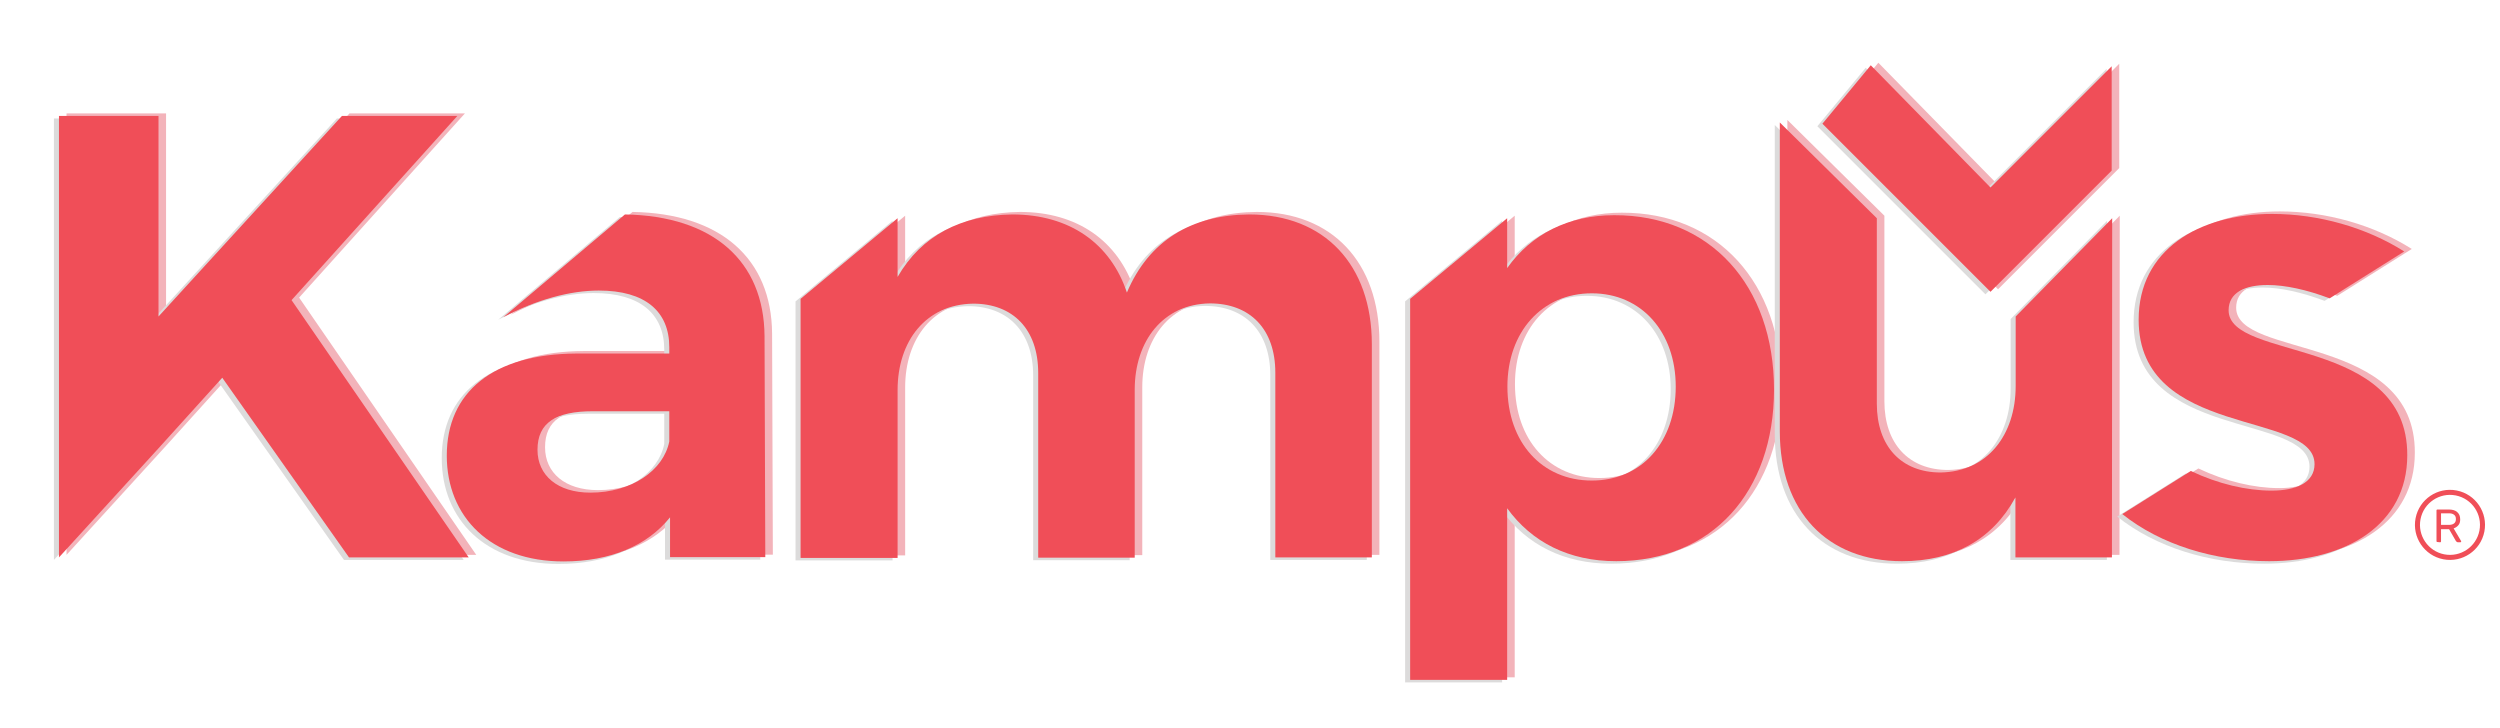<?xml version="1.0" encoding="utf-8"?>
<!-- Generator: Adobe Illustrator 25.2.3, SVG Export Plug-In . SVG Version: 6.00 Build 0)  -->
<svg version="1.1" id="Layer_1" xmlns="http://www.w3.org/2000/svg" xmlns:xlink="http://www.w3.org/1999/xlink" x="0px" y="0px"
	 viewBox="0 0 992.1 289" style="enable-background:new 0 0 992.1 289;" xml:space="preserve">
<style type="text/css">
	.st0{fill:#F3B3BA;}
	.st1{fill:#DCDBDB;}
	.st2{fill:#F04E58;}
	.st3{fill:none;stroke:#F04E58;stroke-width:2;stroke-miterlimit:10;}
</style>
<g>
	<path class="st0" d="M26.4,220.2V45h39.5v79.6L138.7,45h45.8l-65.8,73.1L189,220.2h-47.5l-50.3-71.3l-25.3,28L26.4,220.2z"/>
	<path class="st0" d="M547.4,135.6v84.6h-38.3v-73.3c0-17.3-10-27.5-26-27.5c-18.5,0.3-29.8,14.8-29.8,34.3v66.6H415V147
		c0-17.3-10-27.5-25.8-27.5c-18.8,0.3-30,14.8-30,34.3v66.6h-38.5V117.6l38.5-32v23.3c9.5-16.5,25.3-24.5,45.5-24.8
		c22.8,0,39,11.5,45.5,31c8.8-20.8,25.8-30.8,48.5-31C528.6,84.1,547.4,104.1,547.4,135.6z"/>
	<path class="st0" d="M707,153.6c0,40.8-24.8,68.1-62.6,68.1c-18.8,0-33.5-7.5-43.3-21v68.1h-38.5V117.6l38.5-32v19.8
		c9.5-13.5,24.3-21,42.5-21C681.5,84.3,707,112.1,707,153.6z M668,152.4c0-21.5-13.5-37-33.3-37s-33.5,15.3-33.5,37
		c0,22.3,13.8,37.3,33.5,37.3C654.5,189.7,668,174.4,668,152.4z"/>
	<path class="st0" d="M841.1,220.2h-38.3v-23.8c-9.3,17-24.8,25.3-45,25.3c-29.8,0-48.5-19.8-48.5-51.5V47.6l38.5,38v73.6
		c0,17,9.8,27.3,25.3,27.3c18.5-0.3,29.8-14.8,29.8-34.3v-27.6l38.3-39L841.1,220.2L841.1,220.2z"/>
</g>
<path class="st0" d="M306.7,220.2l-0.3-87.8c-0.2-29.8-20.4-47.7-55.4-48.3l-48.3,40.8c13.3-7,26.5-10.6,37.9-10.6
	c18.5,0,28,8.3,28,22.5v2.5h-37c-33,0.2-51.3,15.3-51.3,40.5c0,24.5,17.5,42,46.3,42c18.8,0,33.3-6.3,42.3-17.5v15.8h37.8V220.2z
	 M268.6,174.2c-2.3,11.5-15,20.3-31.3,20.3c-13,0-21-6.8-21-17c0-10.8,7.3-15.3,22-15.3h30.3V174.2z"/>
<polygon class="st0" points="841,25.3 792.9,73.4 745.4,24.9 726.2,48.1 792.9,114.8 841,66.7 "/>
<path class="st0" d="M887.4,122.1c0-7,6.5-10,15.5-10c7,0,15.6,1.9,24.6,5.3l29.6-18.6c-15-9.5-33.9-14.9-52.4-14.9
	c-29.3,0-53,14.3-53,42c0,47.3,69.8,35.8,69.8,57.3c0,7.3-7.3,10.5-17,10.5c-10,0-21.4-2.7-32.1-7.8L845.2,203
	c15.3,12.2,36.5,18.7,58.3,18.7c30.5,0,54.8-14.5,54.8-42C958.5,132.1,887.4,142.4,887.4,122.1z"/>
<g>
	<g>
		<path class="st1" d="M21.4,222.2V47h39.5v79.6L133.7,47h45.8l-65.8,73.1L184,222.2h-47.5l-50.3-71.3l-25.3,28L21.4,222.2z"/>
		<path class="st1" d="M542.4,137.6v84.6h-38.3v-73.3c0-17.3-10-27.5-26-27.5c-18.5,0.3-29.8,14.8-29.8,34.3v66.6H410V149
			c0-17.3-10-27.5-25.8-27.5c-18.8,0.3-30,14.8-30,34.3v66.6h-38.5V119.6l38.5-32v23.3c9.5-16.5,25.3-24.5,45.5-24.8
			c22.8,0,39,11.5,45.5,31c8.8-20.8,25.8-30.8,48.5-31C523.6,86.1,542.4,106.1,542.4,137.6z"/>
		<path class="st1" d="M702,155.6c0,40.8-24.8,68.1-62.6,68.1c-18.8,0-33.5-7.5-43.3-21v68.1h-38.5V119.6l38.5-32v19.8
			c9.5-13.5,24.3-21,42.5-21C676.5,86.3,702,114.1,702,155.6z M663,154.4c0-21.5-13.5-37-33.3-37s-33.5,15.3-33.5,37
			c0,22.3,13.8,37.3,33.5,37.3C649.5,191.7,663,176.4,663,154.4z"/>
		<path class="st1" d="M836.1,222.2h-38.3v-23.8c-9.3,17-24.8,25.3-45,25.3c-29.8,0-48.5-19.8-48.5-51.5V49.6l38.5,38v73.6
			c0,17,9.8,27.3,25.3,27.3c18.5-0.3,29.8-14.8,29.8-34.3v-27.6l38.3-39L836.1,222.2L836.1,222.2z"/>
	</g>
	<path class="st1" d="M301.7,222.2l-0.3-87.8c-0.2-29.8-20.4-47.7-55.4-48.3l-48.3,40.8c13.3-7,26.5-10.6,37.9-10.6
		c18.5,0,28,8.3,28,22.5v2.5h-37c-33,0.2-51.3,15.3-51.3,40.5c0,24.5,17.5,42,46.3,42c18.8,0,33.3-6.3,42.3-17.5v15.8h37.8V222.2z
		 M263.6,176.2c-2.3,11.5-15,20.3-31.3,20.3c-13,0-21-6.8-21-17c0-10.8,7.3-15.3,22-15.3h30.3V176.2z"/>
	<polygon class="st1" points="836,27.3 787.9,75.4 740.4,26.9 721.2,50.1 787.9,116.8 836,68.7 	"/>
	<path class="st1" d="M882.4,124.1c0-7,6.5-10,15.5-10c7,0,15.6,1.9,24.6,5.3l29.6-18.6c-15-9.5-33.9-14.9-52.4-14.9
		c-29.3,0-53,14.3-53,42c0,47.3,69.8,35.8,69.8,57.3c0,7.3-7.3,10.5-17,10.5c-10,0-21.4-2.7-32.1-7.8L840.2,205
		c15.3,12.2,36.5,18.7,58.3,18.7c30.5,0,54.8-14.5,54.8-42C953.5,134.1,882.4,144.4,882.4,124.1z"/>
</g>
<g>
	<path class="st2" d="M23.4,221.2V46h39.5v79.6L135.7,46h45.8l-65.8,73.1L186,221.2h-47.5l-50.3-71.3l-25.3,28L23.4,221.2z"/>
	<path class="st2" d="M544.4,136.6v84.6h-38.3v-73.3c0-17.3-10-27.5-26-27.5c-18.5,0.3-29.8,14.8-29.8,34.3v66.6H412V148
		c0-17.3-10-27.5-25.8-27.5c-18.8,0.3-30,14.8-30,34.3v66.6h-38.5V118.6l38.5-32v23.3c9.5-16.5,25.3-24.5,45.5-24.8
		c22.8,0,39,11.5,45.5,31c8.8-20.8,25.8-30.8,48.5-31C525.6,85.1,544.4,105.1,544.4,136.6z"/>
	<path class="st2" d="M704,154.6c0,40.8-24.8,68.1-62.6,68.1c-18.8,0-33.5-7.5-43.3-21v68.1h-38.5V118.6l38.5-32v19.8
		c9.5-13.5,24.3-21,42.5-21C678.5,85.3,704,113.1,704,154.6z M665,153.4c0-21.5-13.5-37-33.3-37s-33.5,15.3-33.5,37
		c0,22.3,13.8,37.3,33.5,37.3C651.5,190.7,665,175.4,665,153.4z"/>
	<path class="st2" d="M838.1,221.2h-38.3v-23.8c-9.3,17-24.8,25.3-45,25.3c-29.8,0-48.5-19.8-48.5-51.5V48.6l38.5,38v73.6
		c0,17,9.8,27.3,25.3,27.3c18.5-0.3,29.8-14.8,29.8-34.3v-27.6l38.3-39L838.1,221.2L838.1,221.2z"/>
</g>
<path class="st2" d="M303.7,221.2l-0.3-87.8c-0.2-29.8-20.4-47.7-55.4-48.3l-48.3,40.8c13.3-7,26.5-10.6,37.9-10.6
	c18.5,0,28,8.3,28,22.5v2.5h-37c-33,0.2-51.3,15.3-51.3,40.5c0,24.5,17.5,42,46.3,42c18.8,0,33.3-6.3,42.3-17.5v15.8h37.8V221.2z
	 M265.6,175.2c-2.3,11.5-15,20.3-31.3,20.3c-13,0-21-6.8-21-17c0-10.8,7.3-15.3,22-15.3h30.3V175.2z"/>
<polygon class="st2" points="838,26.3 789.9,74.4 742.4,25.9 723.2,49.1 789.9,115.8 838,67.7 "/>
<path class="st2" d="M884.4,123.1c0-7,6.5-10,15.5-10c7,0,15.6,1.9,24.6,5.3l29.6-18.6c-15-9.5-33.9-14.9-52.4-14.9
	c-29.3,0-53,14.3-53,42c0,47.3,69.8,35.8,69.8,57.3c0,7.3-7.3,10.5-17,10.5c-10,0-21.4-2.7-32.1-7.8L842.2,204
	c15.3,12.2,36.5,18.7,58.3,18.7c30.5,0,54.8-14.5,54.8-42C955.5,133.1,884.4,143.4,884.4,123.1z"/>
<g>
	<path class="st2" d="M967.3,215.1c-0.1,0-0.2,0-0.3-0.1s-0.1-0.2-0.1-0.3v-12.1c0-0.1,0-0.2,0.1-0.3s0.2-0.1,0.3-0.1h4.5
		c1.4,0,2.5,0.3,3.3,1s1.2,1.6,1.2,2.9c0,1-0.2,1.7-0.7,2.3s-1.1,1-1.9,1.3l2.9,4.9c0,0.1,0.1,0.1,0.1,0.2c0,0.1,0,0.2-0.1,0.3
		s-0.2,0.1-0.3,0.1h-0.9c-0.2,0-0.4-0.1-0.5-0.2c-0.1-0.1-0.2-0.2-0.3-0.3l-2.7-4.7h-3.2v4.8c0,0.1,0,0.2-0.1,0.3s-0.2,0.1-0.3,0.1
		L967.3,215.1L967.3,215.1z M968.7,208.3h3.1c0.9,0,1.6-0.2,2.1-0.6c0.5-0.4,0.7-1,0.7-1.7c0-0.8-0.2-1.3-0.7-1.7s-1.1-0.6-2.1-0.6
		h-3.1V208.3z"/>
</g>
<ellipse transform="matrix(0.191 -0.982 0.982 0.191 581.791 1122.759)" class="st3" cx="971.8" cy="208.6" rx="12.9" ry="12.9"/>
</svg>
